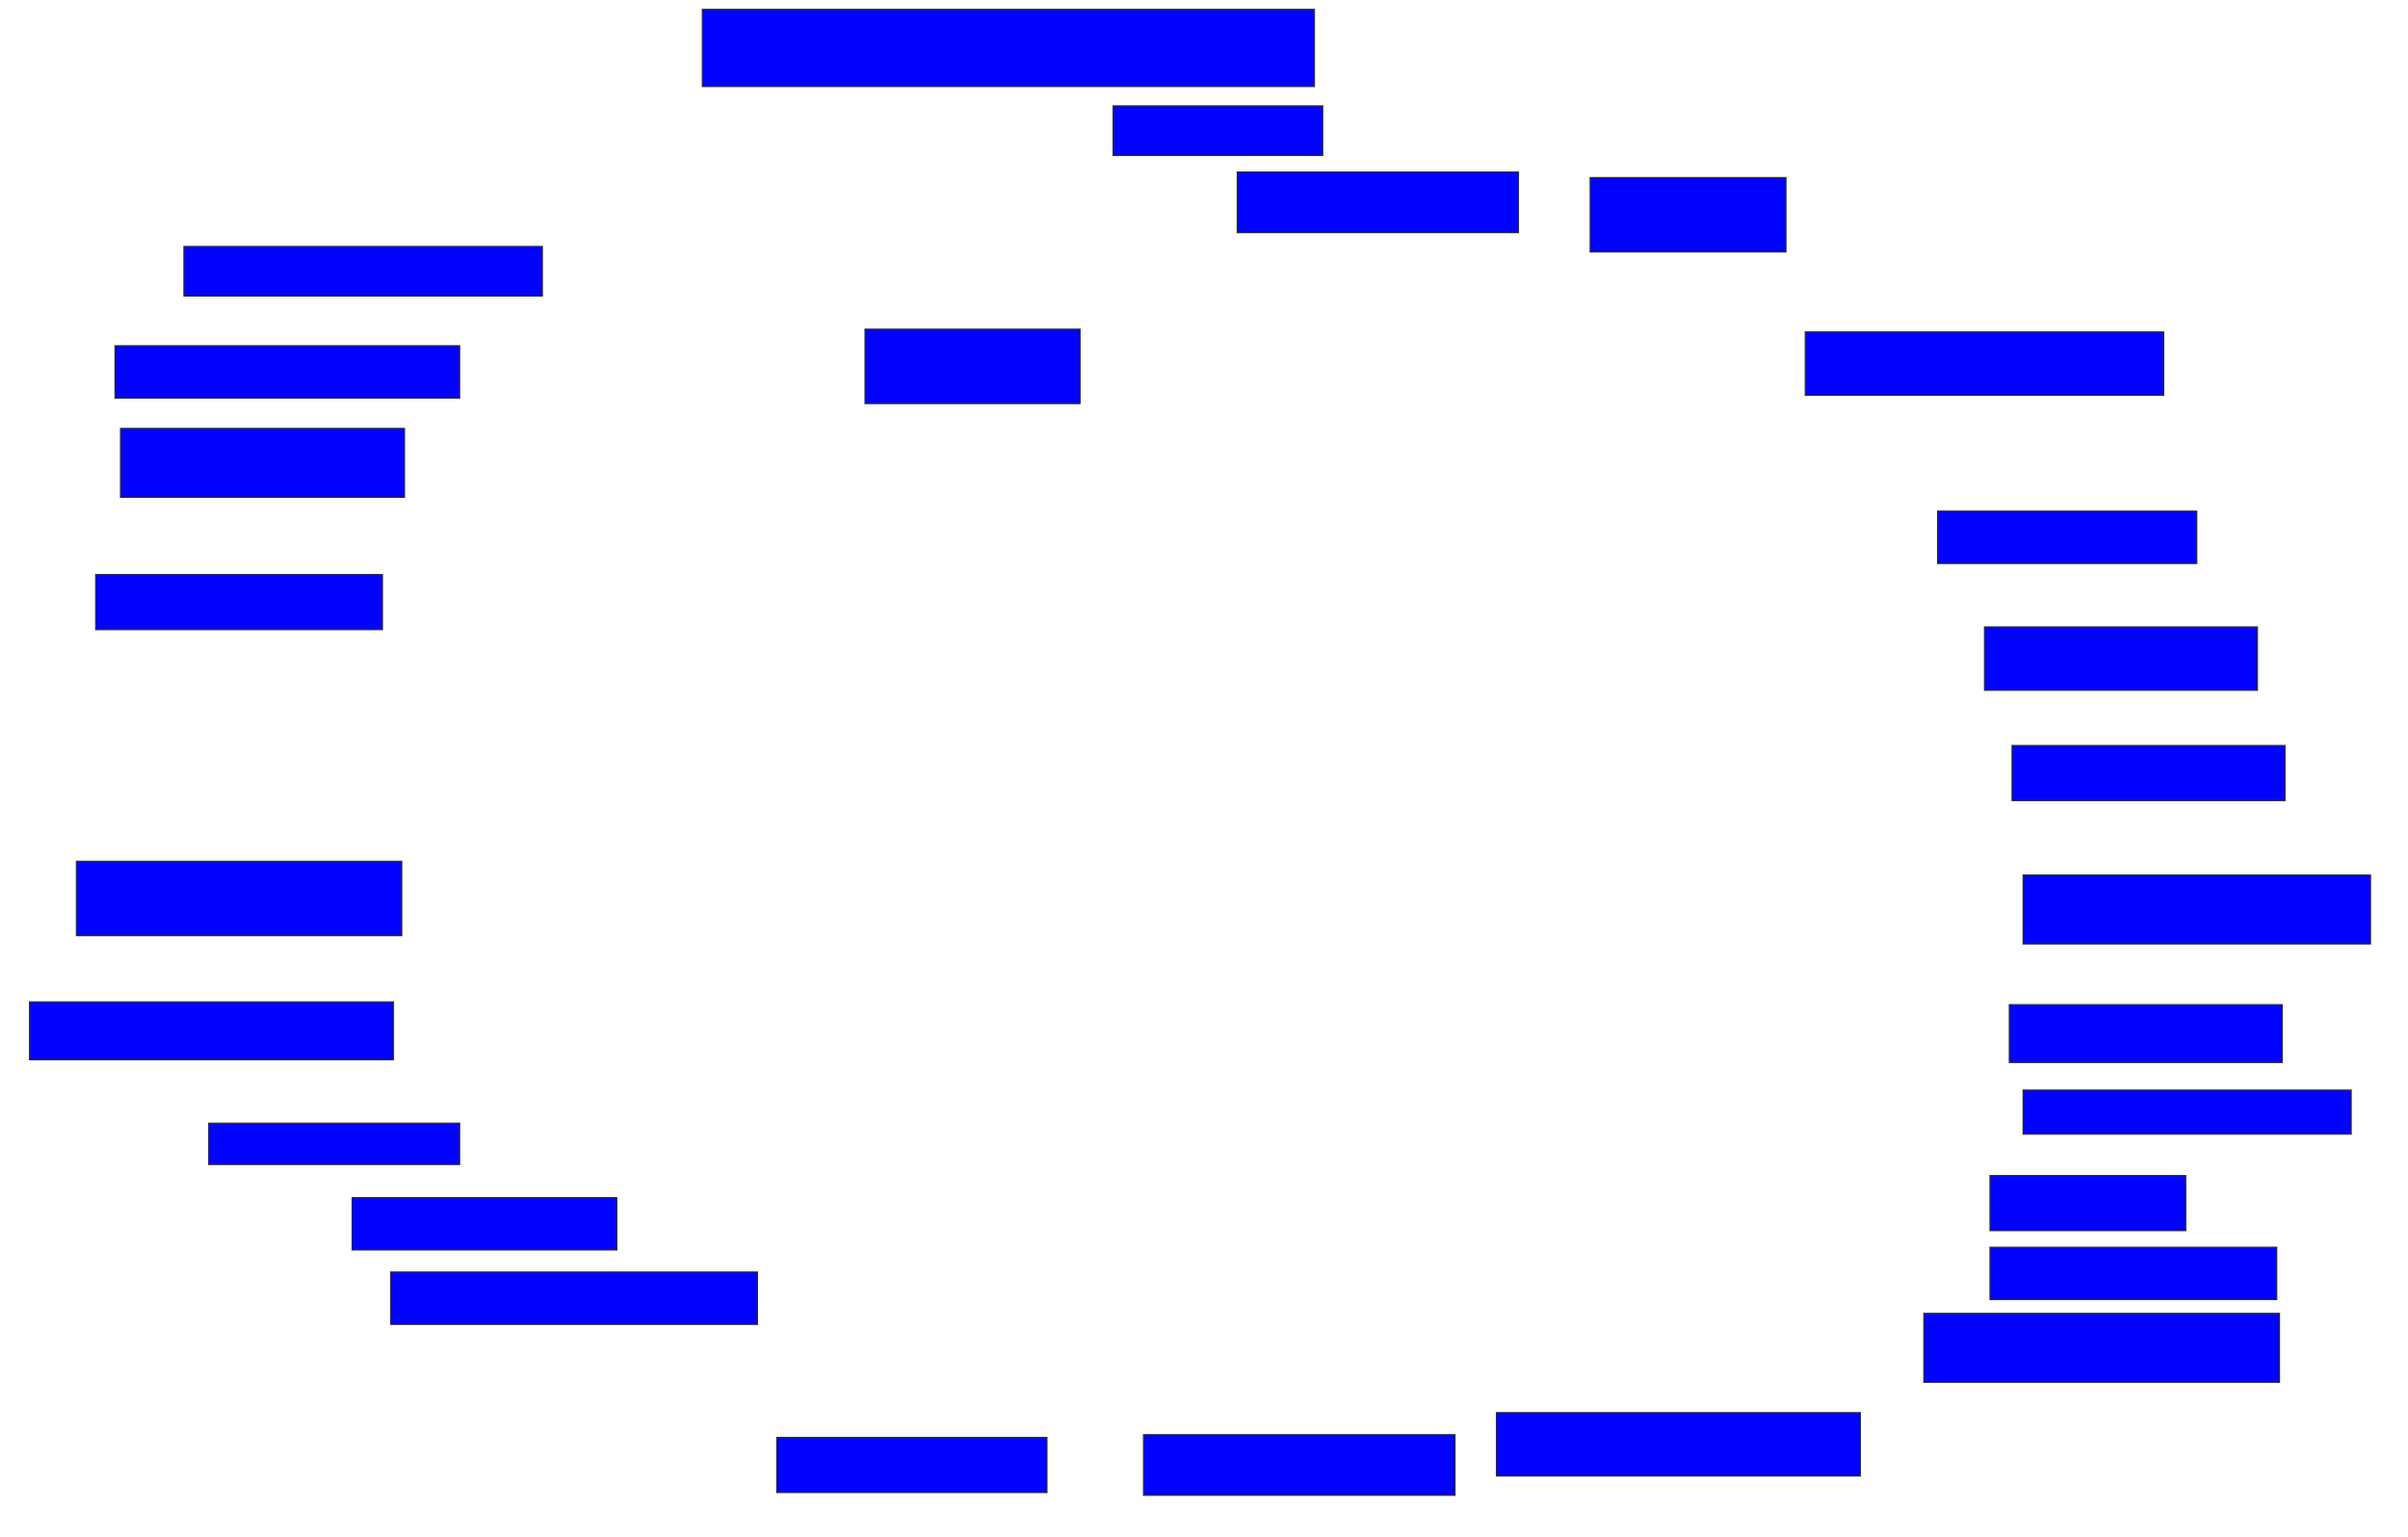 <svg xmlns="http://www.w3.org/2000/svg" width="2130" height="1360">
 <!-- Created with Image Occlusion Enhanced -->
 <g>
  <title>Labels</title>
 </g>
 <g>
  <title>Masks</title>
  <rect id="b759d565b78c43b2800bab876f206b27-ao-1" height="68.293" width="541.463" y="8.293" x="621.22" stroke="#2D2D2D" fill="#0203ff"/>
  <rect id="b759d565b78c43b2800bab876f206b27-ao-2" height="43.902" width="185.366" y="93.659" x="984.634" stroke="#2D2D2D" fill="#0203ff"/>
  <rect id="b759d565b78c43b2800bab876f206b27-ao-3" height="53.659" width="248.78" y="152.195" x="1094.39" stroke="#2D2D2D" fill="#0203ff"/>
  <rect id="b759d565b78c43b2800bab876f206b27-ao-4" height="65.854" width="173.171" y="157.073" x="1406.585" stroke="#2D2D2D" fill="#0203ff"/>
  <rect id="b759d565b78c43b2800bab876f206b27-ao-5" height="56.098" width="317.073" y="293.659" x="1596.829" stroke="#2D2D2D" fill="#0203ff"/>
  <rect id="b759d565b78c43b2800bab876f206b27-ao-6" height="46.341" width="229.268" y="452.195" x="1713.903" stroke="#2D2D2D" fill="#0203ff"/>
  <rect id="b759d565b78c43b2800bab876f206b27-ao-7" height="56.098" width="241.463" y="554.634" x="1755.366" stroke="#2D2D2D" fill="#0203ff"/>
  <rect id="b759d565b78c43b2800bab876f206b27-ao-8" height="48.78" width="241.463" y="659.512" x="1779.756" stroke="#2D2D2D" fill="#0203ff"/>
  <rect id="b759d565b78c43b2800bab876f206b27-ao-9" height="60.976" width="307.317" y="774.146" x="1789.512" stroke="#2D2D2D" fill="#0203ff"/>
  <rect id="b759d565b78c43b2800bab876f206b27-ao-10" height="51.22" width="241.463" y="888.781" x="1777.317" stroke="#2D2D2D" fill="#0203ff"/>
  <rect id="b759d565b78c43b2800bab876f206b27-ao-11" height="39.024" width="290.244" y="964.39" x="1789.512" stroke="#2D2D2D" fill="#0203ff"/>
  <rect id="b759d565b78c43b2800bab876f206b27-ao-12" height="48.78" width="173.171" y="1040" x="1760.244" stroke="#2D2D2D" fill="#0203ff"/>
  <rect id="b759d565b78c43b2800bab876f206b27-ao-13" height="46.341" width="253.659" y="1103.415" x="1760.244" stroke="#2D2D2D" fill="#0203ff"/>
  <rect id="b759d565b78c43b2800bab876f206b27-ao-14" height="60.976" width="314.634" y="1161.951" x="1701.707" stroke="#2D2D2D" fill="#0203ff"/>
  <rect id="b759d565b78c43b2800bab876f206b27-ao-15" height="56.098" width="321.951" y="1249.756" x="1323.659" stroke="#2D2D2D" fill="#0203ff"/>
  <rect id="b759d565b78c43b2800bab876f206b27-ao-16" height="53.659" width="275.61" y="1269.268" x="1011.463" stroke="#2D2D2D" fill="#0203ff"/>
  <rect id="b759d565b78c43b2800bab876f206b27-ao-17" height="48.78" width="239.024" y="1271.707" x="687.073" stroke="#2D2D2D" fill="#0203ff"/>
  
  <rect id="b759d565b78c43b2800bab876f206b27-ao-19" height="46.341" width="324.39" y="1125.366" x="345.61" stroke="#2D2D2D" fill="#0203ff"/>
  <rect id="b759d565b78c43b2800bab876f206b27-ao-20" height="46.341" width="234.146" y="1059.512" x="311.463" stroke="#2D2D2D" fill="#0203ff"/>
  <rect id="b759d565b78c43b2800bab876f206b27-ao-21" height="36.585" width="221.951" y="993.659" x="184.634" stroke="#2D2D2D" fill="#0203ff"/>
  <rect id="b759d565b78c43b2800bab876f206b27-ao-22" height="51.22" width="321.951" y="886.342" x="26.098" stroke="#2D2D2D" fill="#0203ff"/>
  <rect id="b759d565b78c43b2800bab876f206b27-ao-23" height="65.854" width="287.805" y="761.951" x="67.561" stroke="#2D2D2D" fill="#0203ff"/>
  <rect id="b759d565b78c43b2800bab876f206b27-ao-24" height="48.78" width="253.659" y="508.293" x="84.634" stroke="#2D2D2D" fill="#0203ff"/>
  <rect id="b759d565b78c43b2800bab876f206b27-ao-25" height="60.976" width="251.22" y="379.024" x="106.585" stroke="#2D2D2D" fill="#0203ff"/>
  <rect id="b759d565b78c43b2800bab876f206b27-ao-26" height="46.341" width="304.878" y="305.854" x="101.707" stroke="#2D2D2D" fill="#0203ff"/>
  <rect id="b759d565b78c43b2800bab876f206b27-ao-27" height="43.902" width="317.073" y="218.049" x="162.683" stroke="#2D2D2D" fill="#0203ff"/>
  <rect id="b759d565b78c43b2800bab876f206b27-ao-28" height="65.854" width="190.244" y="291.22" x="765.122" stroke="#2D2D2D" fill="#0203ff"/>
 </g>
</svg>